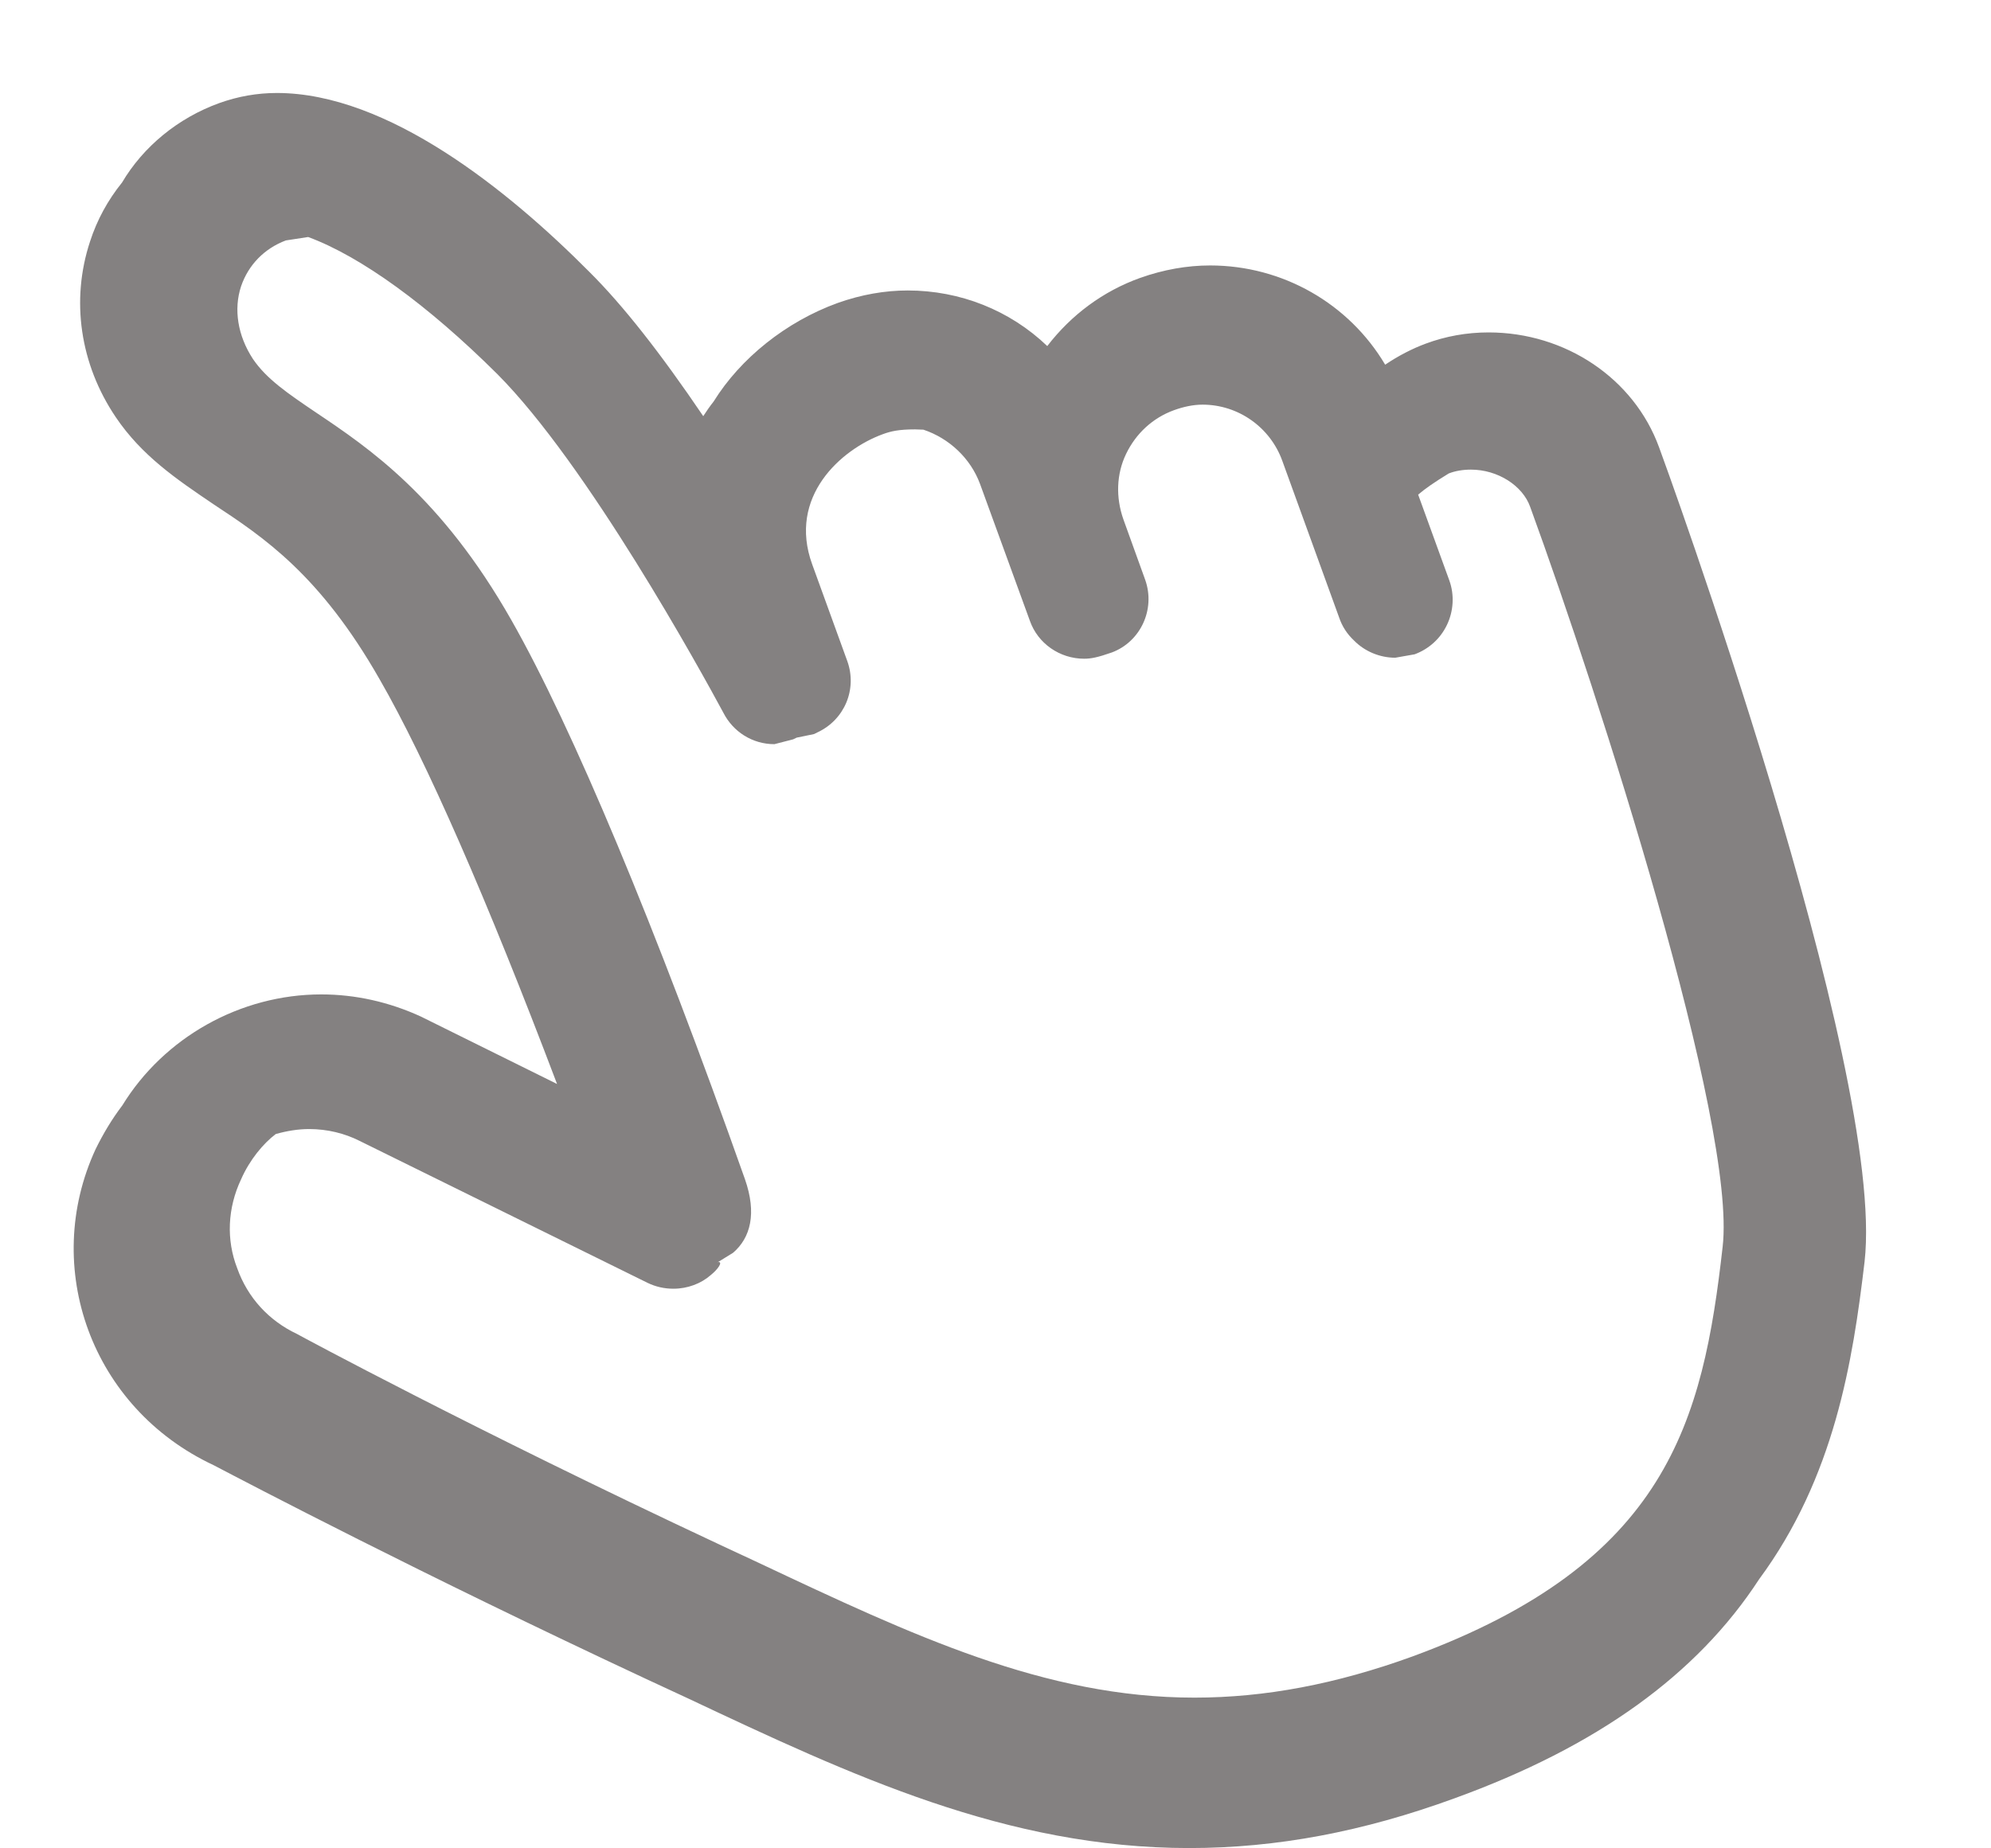 ﻿<?xml version="1.0" encoding="utf-8"?>
<svg version="1.1" xmlns:xlink="http://www.w3.org/1999/xlink" width="14px" height="13px" xmlns="http://www.w3.org/2000/svg">
  <g transform="matrix(1 0 0 1 -103 -333 )">
    <path d="M 13.111 8.874  C 13.265 7.519  11.683 3.19  11.666 3.146  C 11.49 2.663  11.009 2.338  10.467 2.338  C 10.313 2.338  10.165 2.365  10.025 2.417  C 9.933 2.451  9.833 2.502  9.74 2.565  C 9.486 2.136  9.02 1.867  8.509 1.867  C 8.348 1.867  8.182 1.896  8.016 1.955  C 7.757 2.048  7.533 2.214  7.364 2.434  C 7.101 2.182  6.751 2.043  6.383 2.043  C 6.222 2.043  6.056 2.072  5.89 2.131  C 5.526 2.263  5.206 2.521  5.018 2.824  C 4.991 2.858  4.967 2.893  4.945 2.927  C 4.642 2.48  4.381 2.148  4.146 1.914  C 3.573 1.337  2.726 0.654  1.947 0.654  C 1.808 0.654  1.673 0.678  1.542 0.725  C 1.251 0.83  1.007 1.032  0.858 1.284  C 0.758 1.408  0.682 1.547  0.633 1.699  C 0.497 2.111  0.562 2.561  0.814 2.934  C 0.997 3.205  1.239 3.369  1.502 3.547  C 1.854 3.779  2.25 4.042  2.669 4.777  C 2.997 5.346  3.426 6.328  3.917 7.624  L 2.96 7.15  C 2.738 7.048  2.501 6.994  2.259 6.994  C 1.69 6.994  1.153 7.297  0.86 7.775  C 0.787 7.871  0.726 7.973  0.672 8.083  C 0.289 8.913  0.641 9.902  1.502 10.305  C 1.754 10.437  2.95 11.064  4.544 11.809  L 4.837 11.945  C 5.987 12.487  7.076 12.998  8.363 12.998  C 8.976 12.998  9.586 12.883  10.228 12.648  C 11.229 12.285  11.932 11.779  12.369 11.108  C 12.899 10.39  13.028 9.577  13.111 8.874  Z M 1.668 8.92  C 1.59 8.72  1.6 8.496  1.695 8.295  C 1.756 8.156  1.852 8.042  1.939 7.976  C 2.018 7.954  2.096 7.941  2.174 7.941  C 2.301 7.941  2.423 7.971  2.528 8.024  L 4.554 9.023  C 4.61 9.05  4.671 9.064  4.735 9.064  C 4.835 9.064  4.93 9.028  4.999 8.967  C 5.047 8.928  5.084 8.876  5.052 8.876  C 5.052 8.876  5.047 8.879  5.045 8.879  L 5.155 8.811  C 5.277 8.706  5.323 8.535  5.238 8.293  C 4.608 6.511  4.024 5.114  3.595 4.36  C 3.102 3.493  2.594 3.151  2.22 2.9  C 2.025 2.768  1.874 2.666  1.778 2.524  C 1.671 2.36  1.642 2.175  1.695 2.014  C 1.747 1.862  1.859 1.748  2.01 1.691  L 2.167 1.667  C 2.538 1.804  3.009 2.146  3.495 2.629  C 4.129 3.264  4.928 4.719  5.086 5.012  C 5.155 5.148  5.292 5.234  5.445 5.234  L 5.577 5.2  L 5.602 5.188  L 5.724 5.163  L 5.748 5.151  C 5.938 5.063  6.029 4.848  5.958 4.65  L 5.711 3.969  C 5.538 3.493  5.914 3.161  6.207 3.054  C 6.266 3.032  6.324 3.02  6.434 3.02  C 6.454 3.02  6.471 3.022  6.493 3.022  C 6.676 3.083  6.825 3.225  6.891 3.403  L 7.242 4.367  C 7.298 4.526  7.452 4.633  7.623 4.633  C 7.672 4.633  7.718 4.624  7.818 4.589  C 8.019 4.514  8.126 4.287  8.053 4.079  L 7.899 3.652  C 7.845 3.498  7.85 3.334  7.918 3.193  C 7.987 3.049  8.106 2.939  8.255 2.885  C 8.321 2.861  8.39 2.846  8.456 2.846  C 8.707 2.846  8.932 3.005  9.017 3.242  L 9.417 4.345  C 9.437 4.404  9.471 4.458  9.52 4.504  C 9.596 4.582  9.703 4.626  9.811 4.626  L 9.947 4.602  C 10.047 4.565  10.128 4.492  10.174 4.396  C 10.221 4.299  10.228 4.184  10.191 4.082  L 9.972 3.479  C 10.018 3.439  10.084 3.393  10.187 3.33  C 10.233 3.312  10.287 3.303  10.343 3.303  C 10.531 3.303  10.707 3.415  10.76 3.566  C 11.244 4.892  12.213 7.91  12.113 8.769  C 11.974 10  11.725 10.991  9.933 11.65  C 9.396 11.845  8.895 11.94  8.399 11.94  C 7.345 11.94  6.415 11.501  5.333 10.991  L 5.05 10.859  C 3.329 10.053  2.105 9.392  2.088 9.382  C 1.891 9.289  1.742 9.128  1.668 8.92  Z " fill-rule="nonzero" fill="#848181" stroke="none" transform="matrix(1 0 0 1 103 333 )" />
  </g>
</svg>